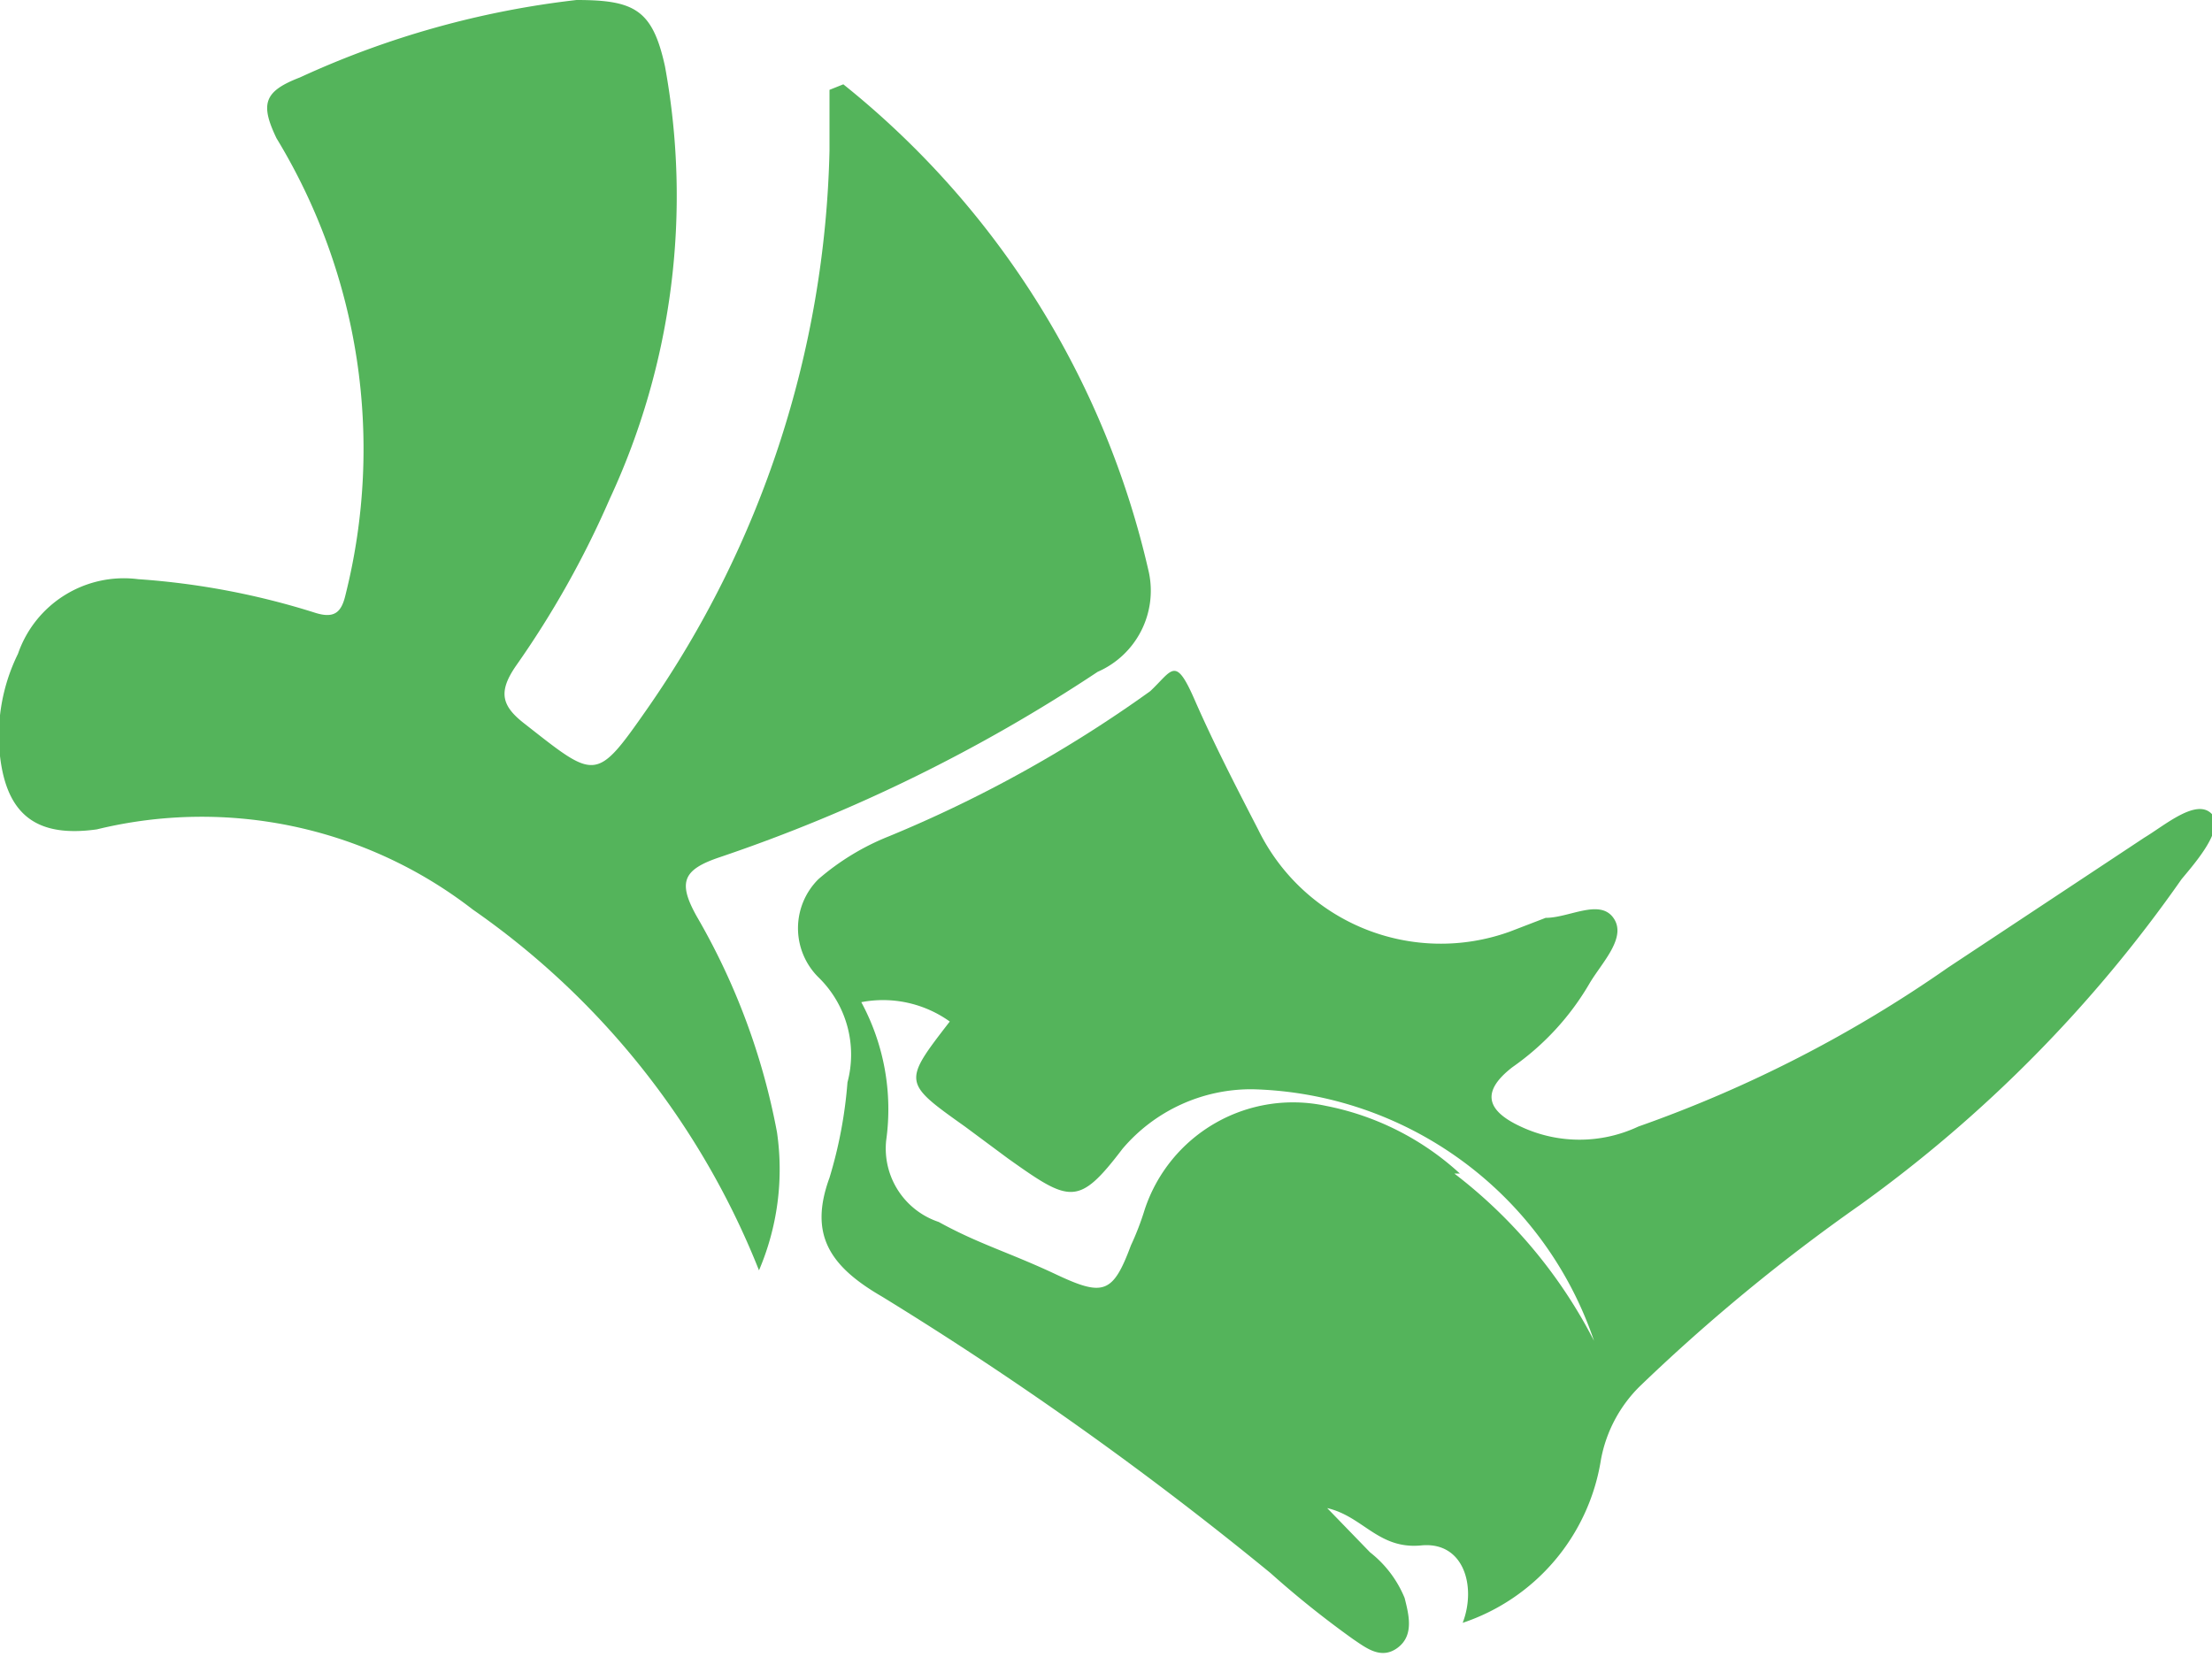 <svg xmlns="http://www.w3.org/2000/svg" viewBox="0 0 16 11.99">><g id="Layer_2" data-name="Layer 2"><g id="Layer_1-2" data-name="Layer 1" fill="#54b45b"><path d="M6.1.61A6.31,6.31,0,0,1,8.31,4.14a.64.64,0,0,1-.37.72A11.73,11.73,0,0,1,5.21,6.2c-.27.09-.31.18-.17.43a4.9,4.9,0,0,1,.58,1.56,1.86,1.86,0,0,1-.13,1A5.77,5.77,0,0,0,3.42,6.58,3.2,3.2,0,0,0,.7,6C.27,6.06.05,5.9,0,5.47a1.34,1.34,0,0,1,.13-.74A.81.81,0,0,1,1,4.19a5.48,5.48,0,0,1,1.27.24c.15.05.2,0,.23-.13A4.33,4.33,0,0,0,2,1C1.88.75,1.91.66,2.17.56a6.56,6.56,0,0,1,2-.56c.42,0,.55.07.64.48a5.2,5.2,0,0,1-.4,3.13,6.83,6.83,0,0,1-.68,1.21c-.13.19-.1.29.07.42.51.4.51.42.88-.11A7.35,7.35,0,0,0,6,1.09c0-.15,0-.3,0-.44Z"/><path class="cls-1" d="M16,5.89c-.11-.12-.34.08-.49.17L14.09,7a9.31,9.31,0,0,1-2.24,1.15,1,1,0,0,1-.85,0c-.26-.12-.28-.26-.06-.43a1.91,1.91,0,0,0,.56-.61c.09-.15.27-.33.17-.47s-.32,0-.49,0l-.26.1A1.47,1.47,0,0,1,9.1,6c-.16-.31-.32-.62-.46-.94S8.48,4.85,8.32,5A9.33,9.33,0,0,1,6.43,6.05a1.79,1.79,0,0,0-.51.31.5.5,0,0,0,0,.71.78.78,0,0,1,.21.76A3.22,3.22,0,0,1,6,8.52c-.15.41,0,.64.38.86a25.37,25.37,0,0,1,2.81,2,7,7,0,0,0,.6.48c.09.06.2.15.32.06s.08-.24.05-.36a.81.81,0,0,0-.25-.33l-.31-.32c.26.06.37.3.68.27s.4.3.3.56a1.49,1.49,0,0,0,1-1.18,1,1,0,0,1,.28-.53,13.33,13.33,0,0,1,1.59-1.31,9.85,9.85,0,0,0,2.33-2.36C15.88,6.24,16.09,6,16,5.89Zm-5.44,2.6A2,2,0,0,0,9.59,8a1.13,1.13,0,0,0-1.31.75,2,2,0,0,1-.1.26c-.13.35-.2.37-.54.21S7.08,9,6.79,8.84a.56.56,0,0,1-.38-.59,1.63,1.63,0,0,0-.18-1,.83.83,0,0,1,.64.14c-.34.44-.34.44.11.76l.31.23c.45.32.51.35.83-.07a1.22,1.22,0,0,1,.94-.43A2.68,2.68,0,0,1,11.53,9.7,3.58,3.58,0,0,0,10.52,8.49Z"/></g></g></svg>